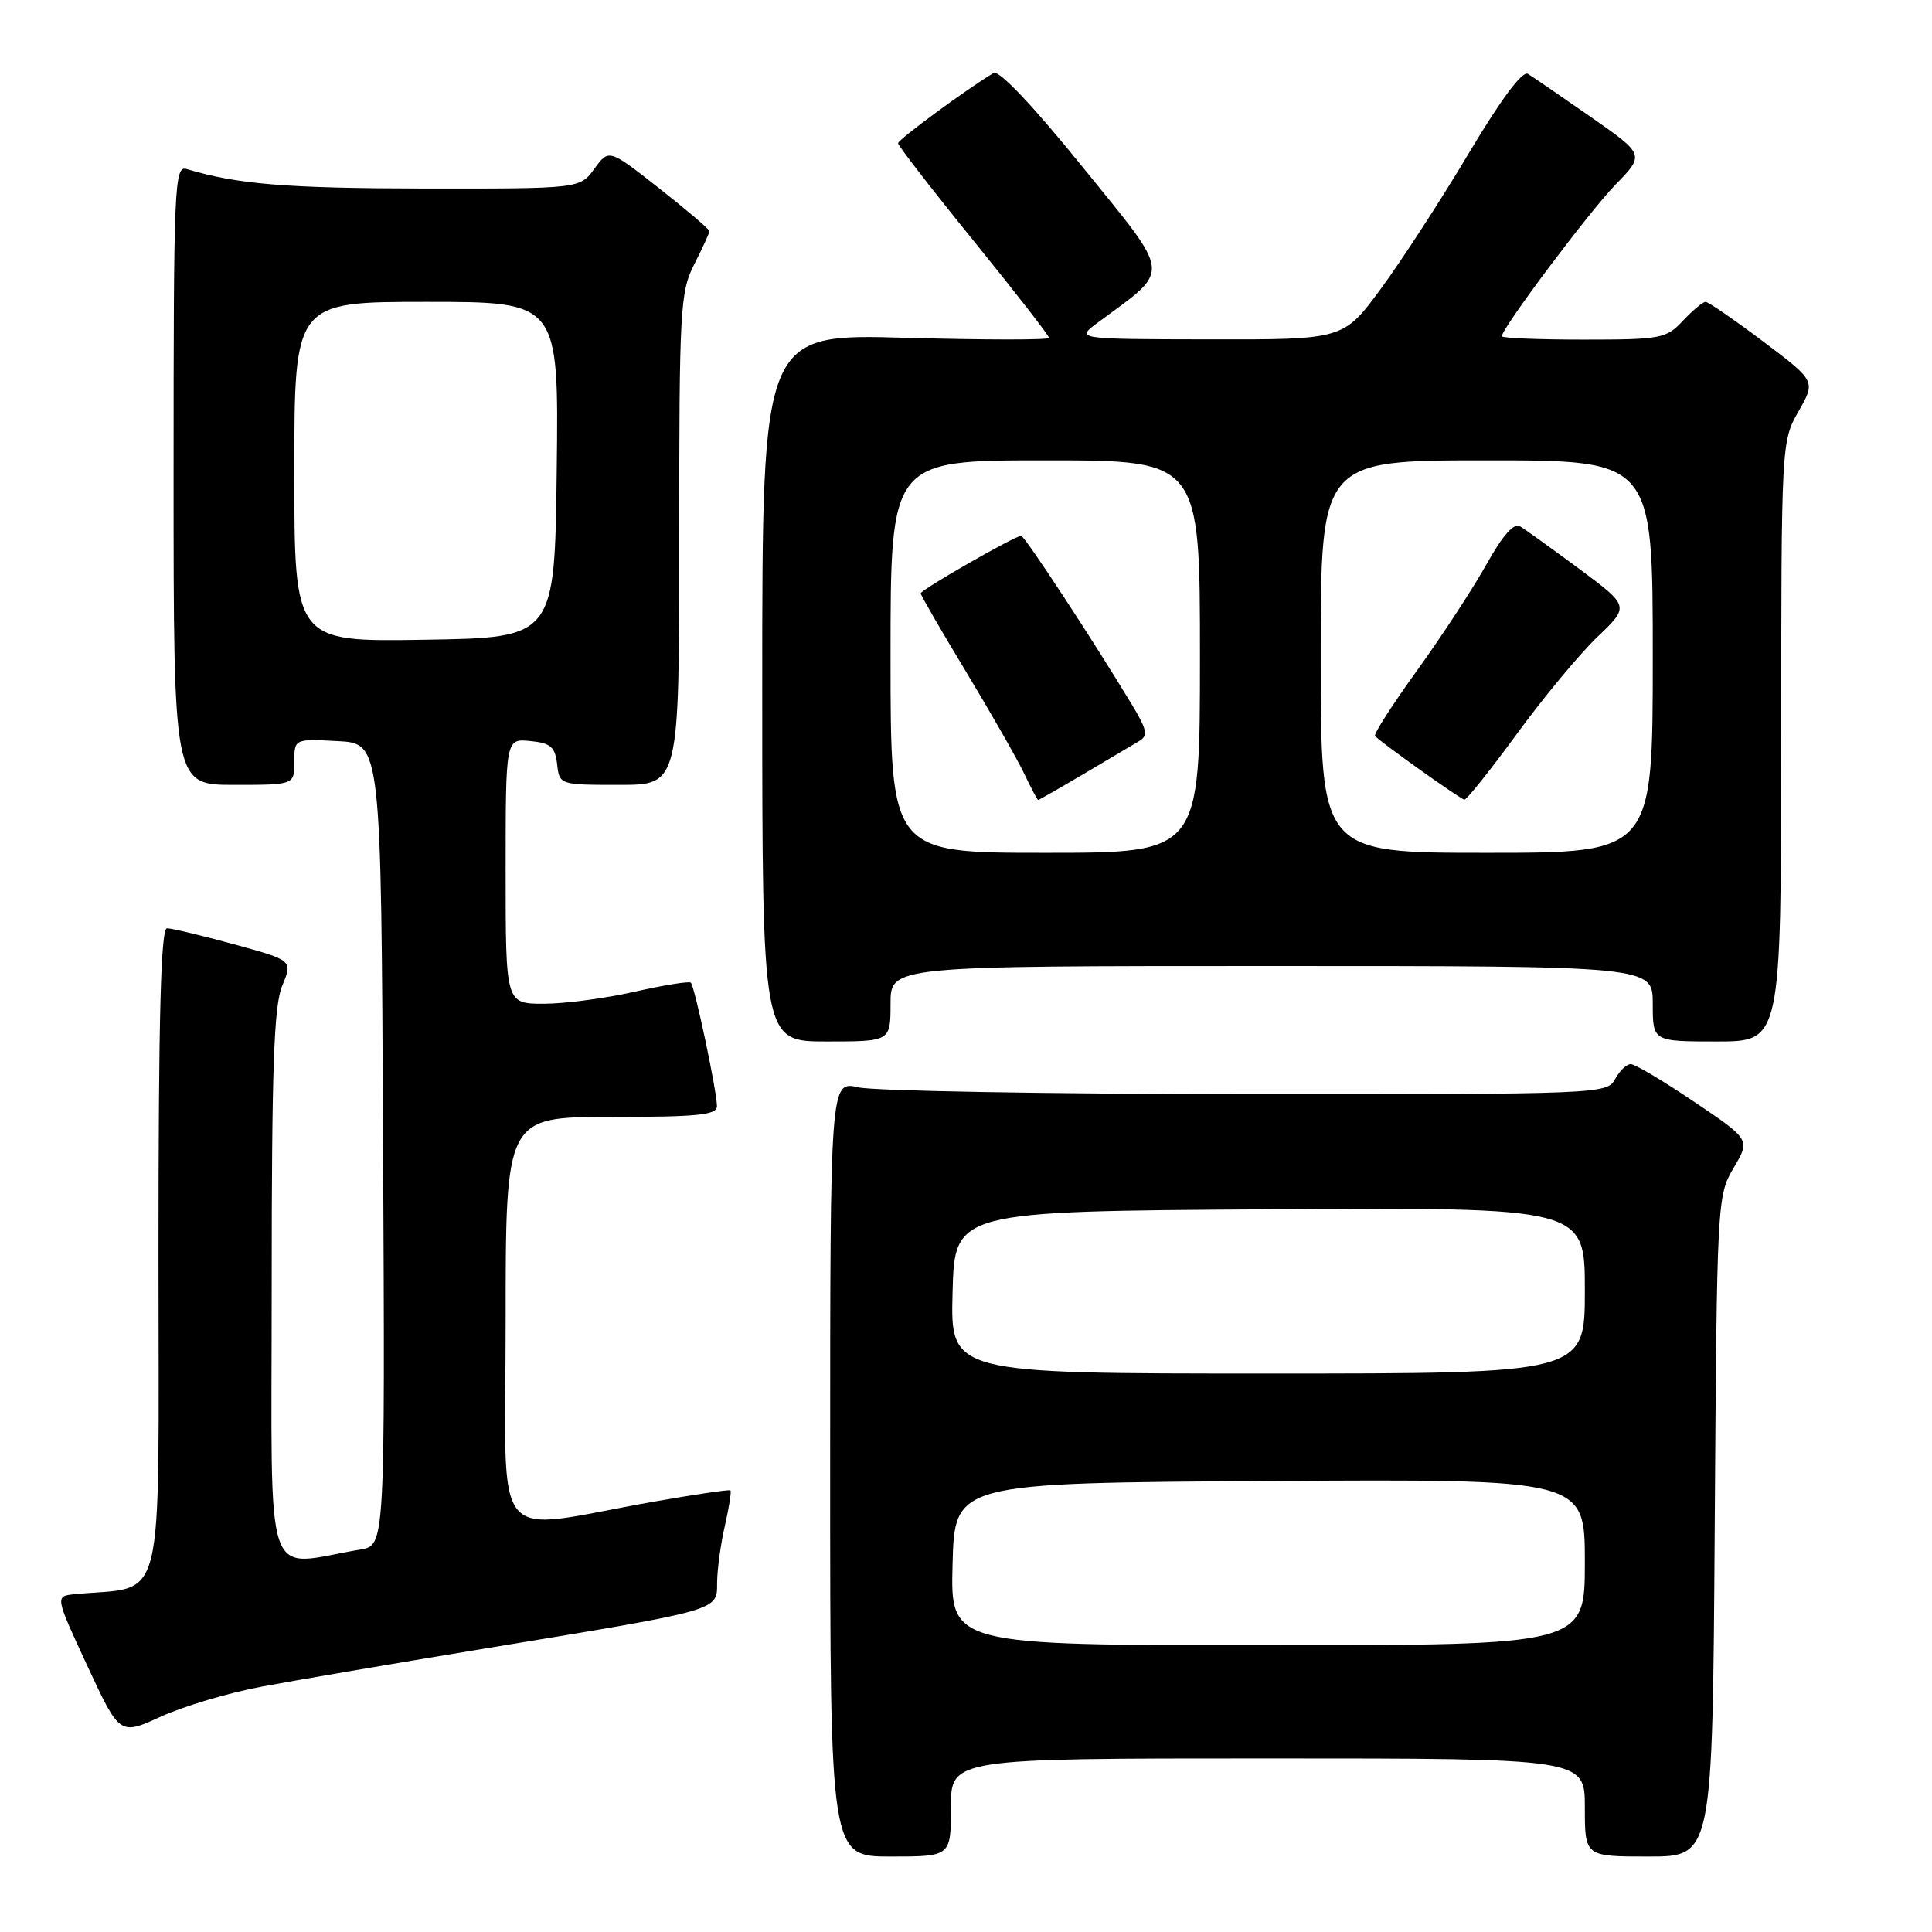 <?xml version="1.0" encoding="UTF-8" standalone="no"?>
<!DOCTYPE svg PUBLIC "-//W3C//DTD SVG 1.1//EN" "http://www.w3.org/Graphics/SVG/1.1/DTD/svg11.dtd" >
<svg xmlns="http://www.w3.org/2000/svg" xmlns:xlink="http://www.w3.org/1999/xlink" version="1.1" viewBox="0 0 256 256">
 <g >
 <path fill="currentColor"
d=" M 126.00 239.50 C 126.00 233.00 126.00 233.00 168.00 233.00 C 210.00 233.00 210.00 233.00 210.00 239.50 C 210.00 246.00 210.00 246.00 218.46 246.00 C 226.92 246.00 226.92 246.00 227.21 202.25 C 227.50 159.15 227.53 158.44 229.71 154.76 C 231.93 151.01 231.93 151.01 224.51 146.01 C 220.43 143.25 216.64 141.00 216.08 141.00 C 215.52 141.00 214.59 141.90 214.00 143.00 C 212.95 144.96 211.92 145.00 165.21 144.98 C 138.97 144.96 115.81 144.56 113.75 144.08 C 110.00 143.21 110.00 143.21 110.00 194.61 C 110.00 246.00 110.00 246.00 118.00 246.00 C 126.00 246.00 126.00 246.00 126.00 239.50 Z  M 34.61 223.50 C 38.95 222.68 52.17 220.43 64.00 218.48 C 95.79 213.25 95.00 213.47 95.02 209.67 C 95.04 207.93 95.50 204.53 96.06 202.12 C 96.61 199.71 96.94 197.62 96.78 197.48 C 96.63 197.35 92.00 198.03 86.50 199.00 C 64.62 202.87 67.00 205.79 67.00 175.06 C 67.00 148.00 67.00 148.00 81.00 148.00 C 92.49 148.00 95.00 147.74 95.00 146.57 C 95.00 144.65 92.06 130.72 91.54 130.21 C 91.32 129.99 87.98 130.53 84.12 131.40 C 80.26 132.28 74.83 133.00 72.05 133.00 C 67.00 133.00 67.00 133.00 67.00 115.44 C 67.00 97.87 67.00 97.87 70.25 98.19 C 72.96 98.45 73.55 98.96 73.82 101.25 C 74.13 103.99 74.15 104.00 82.07 104.00 C 90.00 104.00 90.00 104.00 90.00 71.46 C 90.00 40.89 90.12 38.68 92.00 35.00 C 93.10 32.84 94.00 30.88 94.00 30.63 C 94.00 30.38 91.00 27.83 87.34 24.95 C 80.68 19.72 80.68 19.72 78.76 22.36 C 76.83 25.00 76.83 25.00 56.17 24.98 C 37.97 24.95 31.42 24.42 24.75 22.40 C 23.10 21.90 23.00 24.29 23.00 62.93 C 23.00 104.00 23.00 104.00 31.00 104.00 C 39.00 104.00 39.00 104.00 39.00 100.95 C 39.00 97.90 39.00 97.90 44.75 98.20 C 50.50 98.50 50.50 98.50 50.76 151.64 C 51.02 204.77 51.02 204.77 47.76 205.32 C 34.73 207.51 36.00 211.27 36.00 170.56 C 36.00 141.49 36.29 133.25 37.40 130.60 C 38.79 127.26 38.79 127.26 31.03 125.13 C 26.75 123.96 22.75 123.00 22.13 123.00 C 21.31 123.00 21.00 134.82 21.00 166.44 C 21.00 214.51 22.11 210.03 9.89 211.24 C 7.29 211.50 7.29 211.50 11.57 220.73 C 15.86 229.95 15.86 229.95 21.29 227.47 C 24.28 226.10 30.27 224.31 34.61 223.50 Z  M 118.00 133.00 C 118.00 128.00 118.00 128.00 168.50 128.00 C 219.00 128.00 219.00 128.00 219.00 133.00 C 219.00 138.00 219.00 138.00 227.50 138.00 C 236.00 138.00 236.00 138.00 236.02 98.25 C 236.03 58.70 236.04 58.48 238.32 54.50 C 240.60 50.50 240.60 50.50 233.63 45.25 C 229.79 42.36 226.36 40.00 226.00 40.00 C 225.64 40.00 224.29 41.12 223.00 42.50 C 220.78 44.87 220.08 45.00 209.83 45.00 C 203.87 45.00 199.00 44.80 199.00 44.56 C 199.00 43.49 210.53 28.11 214.04 24.49 C 217.94 20.49 217.94 20.49 210.78 15.49 C 206.83 12.75 203.10 10.18 202.46 9.79 C 201.73 9.33 198.91 13.12 194.63 20.29 C 190.96 26.46 185.71 34.54 182.98 38.25 C 178.01 45.00 178.01 45.00 160.26 44.97 C 142.50 44.94 142.50 44.94 145.50 42.72 C 155.25 35.50 155.38 36.88 143.52 22.21 C 136.91 14.04 132.38 9.25 131.66 9.67 C 128.23 11.70 119.00 18.48 119.00 18.98 C 119.00 19.30 123.50 25.12 129.00 31.90 C 134.50 38.69 139.00 44.47 139.00 44.77 C 139.00 45.06 130.45 45.05 120.00 44.76 C 101.00 44.22 101.00 44.22 101.00 91.11 C 101.00 138.00 101.00 138.00 109.50 138.00 C 118.00 138.00 118.00 138.00 118.00 133.00 Z  M 126.22 207.25 C 126.50 196.50 126.50 196.50 168.25 196.24 C 210.00 195.98 210.00 195.98 210.00 206.99 C 210.00 218.00 210.00 218.00 167.97 218.00 C 125.93 218.00 125.93 218.00 126.22 207.25 Z  M 126.22 171.25 C 126.50 160.50 126.50 160.50 168.25 160.24 C 210.00 159.98 210.00 159.98 210.00 170.99 C 210.00 182.00 210.00 182.00 167.97 182.00 C 125.93 182.00 125.93 182.00 126.22 171.25 Z  M 39.00 62.52 C 39.00 40.00 39.00 40.00 56.52 40.00 C 74.04 40.00 74.04 40.00 73.77 62.25 C 73.50 84.50 73.50 84.50 56.25 84.77 C 39.00 85.05 39.00 85.05 39.00 62.52 Z  M 118.00 87.00 C 118.00 61.00 118.00 61.00 138.50 61.00 C 159.00 61.00 159.00 61.00 159.00 87.00 C 159.00 113.00 159.00 113.00 138.50 113.00 C 118.00 113.00 118.00 113.00 118.00 87.00 Z  M 143.63 102.53 C 146.86 100.61 150.15 98.67 150.94 98.20 C 152.15 97.49 152.00 96.72 150.02 93.43 C 144.86 84.87 135.77 71.00 135.31 71.00 C 134.48 71.00 122.00 78.15 122.00 78.62 C 122.00 78.87 124.70 83.54 128.00 89.00 C 131.30 94.47 134.76 100.53 135.69 102.47 C 136.61 104.41 137.46 106.00 137.56 106.00 C 137.67 106.00 140.40 104.44 143.63 102.53 Z  M 175.00 87.00 C 175.00 61.00 175.00 61.00 197.00 61.00 C 219.00 61.00 219.00 61.00 219.00 87.00 C 219.00 113.00 219.00 113.00 197.00 113.00 C 175.00 113.00 175.00 113.00 175.00 87.00 Z  M 200.99 97.25 C 204.50 92.44 209.30 86.66 211.65 84.41 C 215.92 80.33 215.92 80.33 209.30 75.41 C 205.65 72.71 202.11 70.16 201.43 69.75 C 200.59 69.25 199.14 70.89 196.98 74.75 C 195.22 77.91 191.08 84.24 187.79 88.81 C 184.49 93.38 181.97 97.31 182.20 97.53 C 183.24 98.58 193.56 105.92 194.04 105.96 C 194.34 105.98 197.47 102.06 200.99 97.25 Z "/>
</g>
</svg>